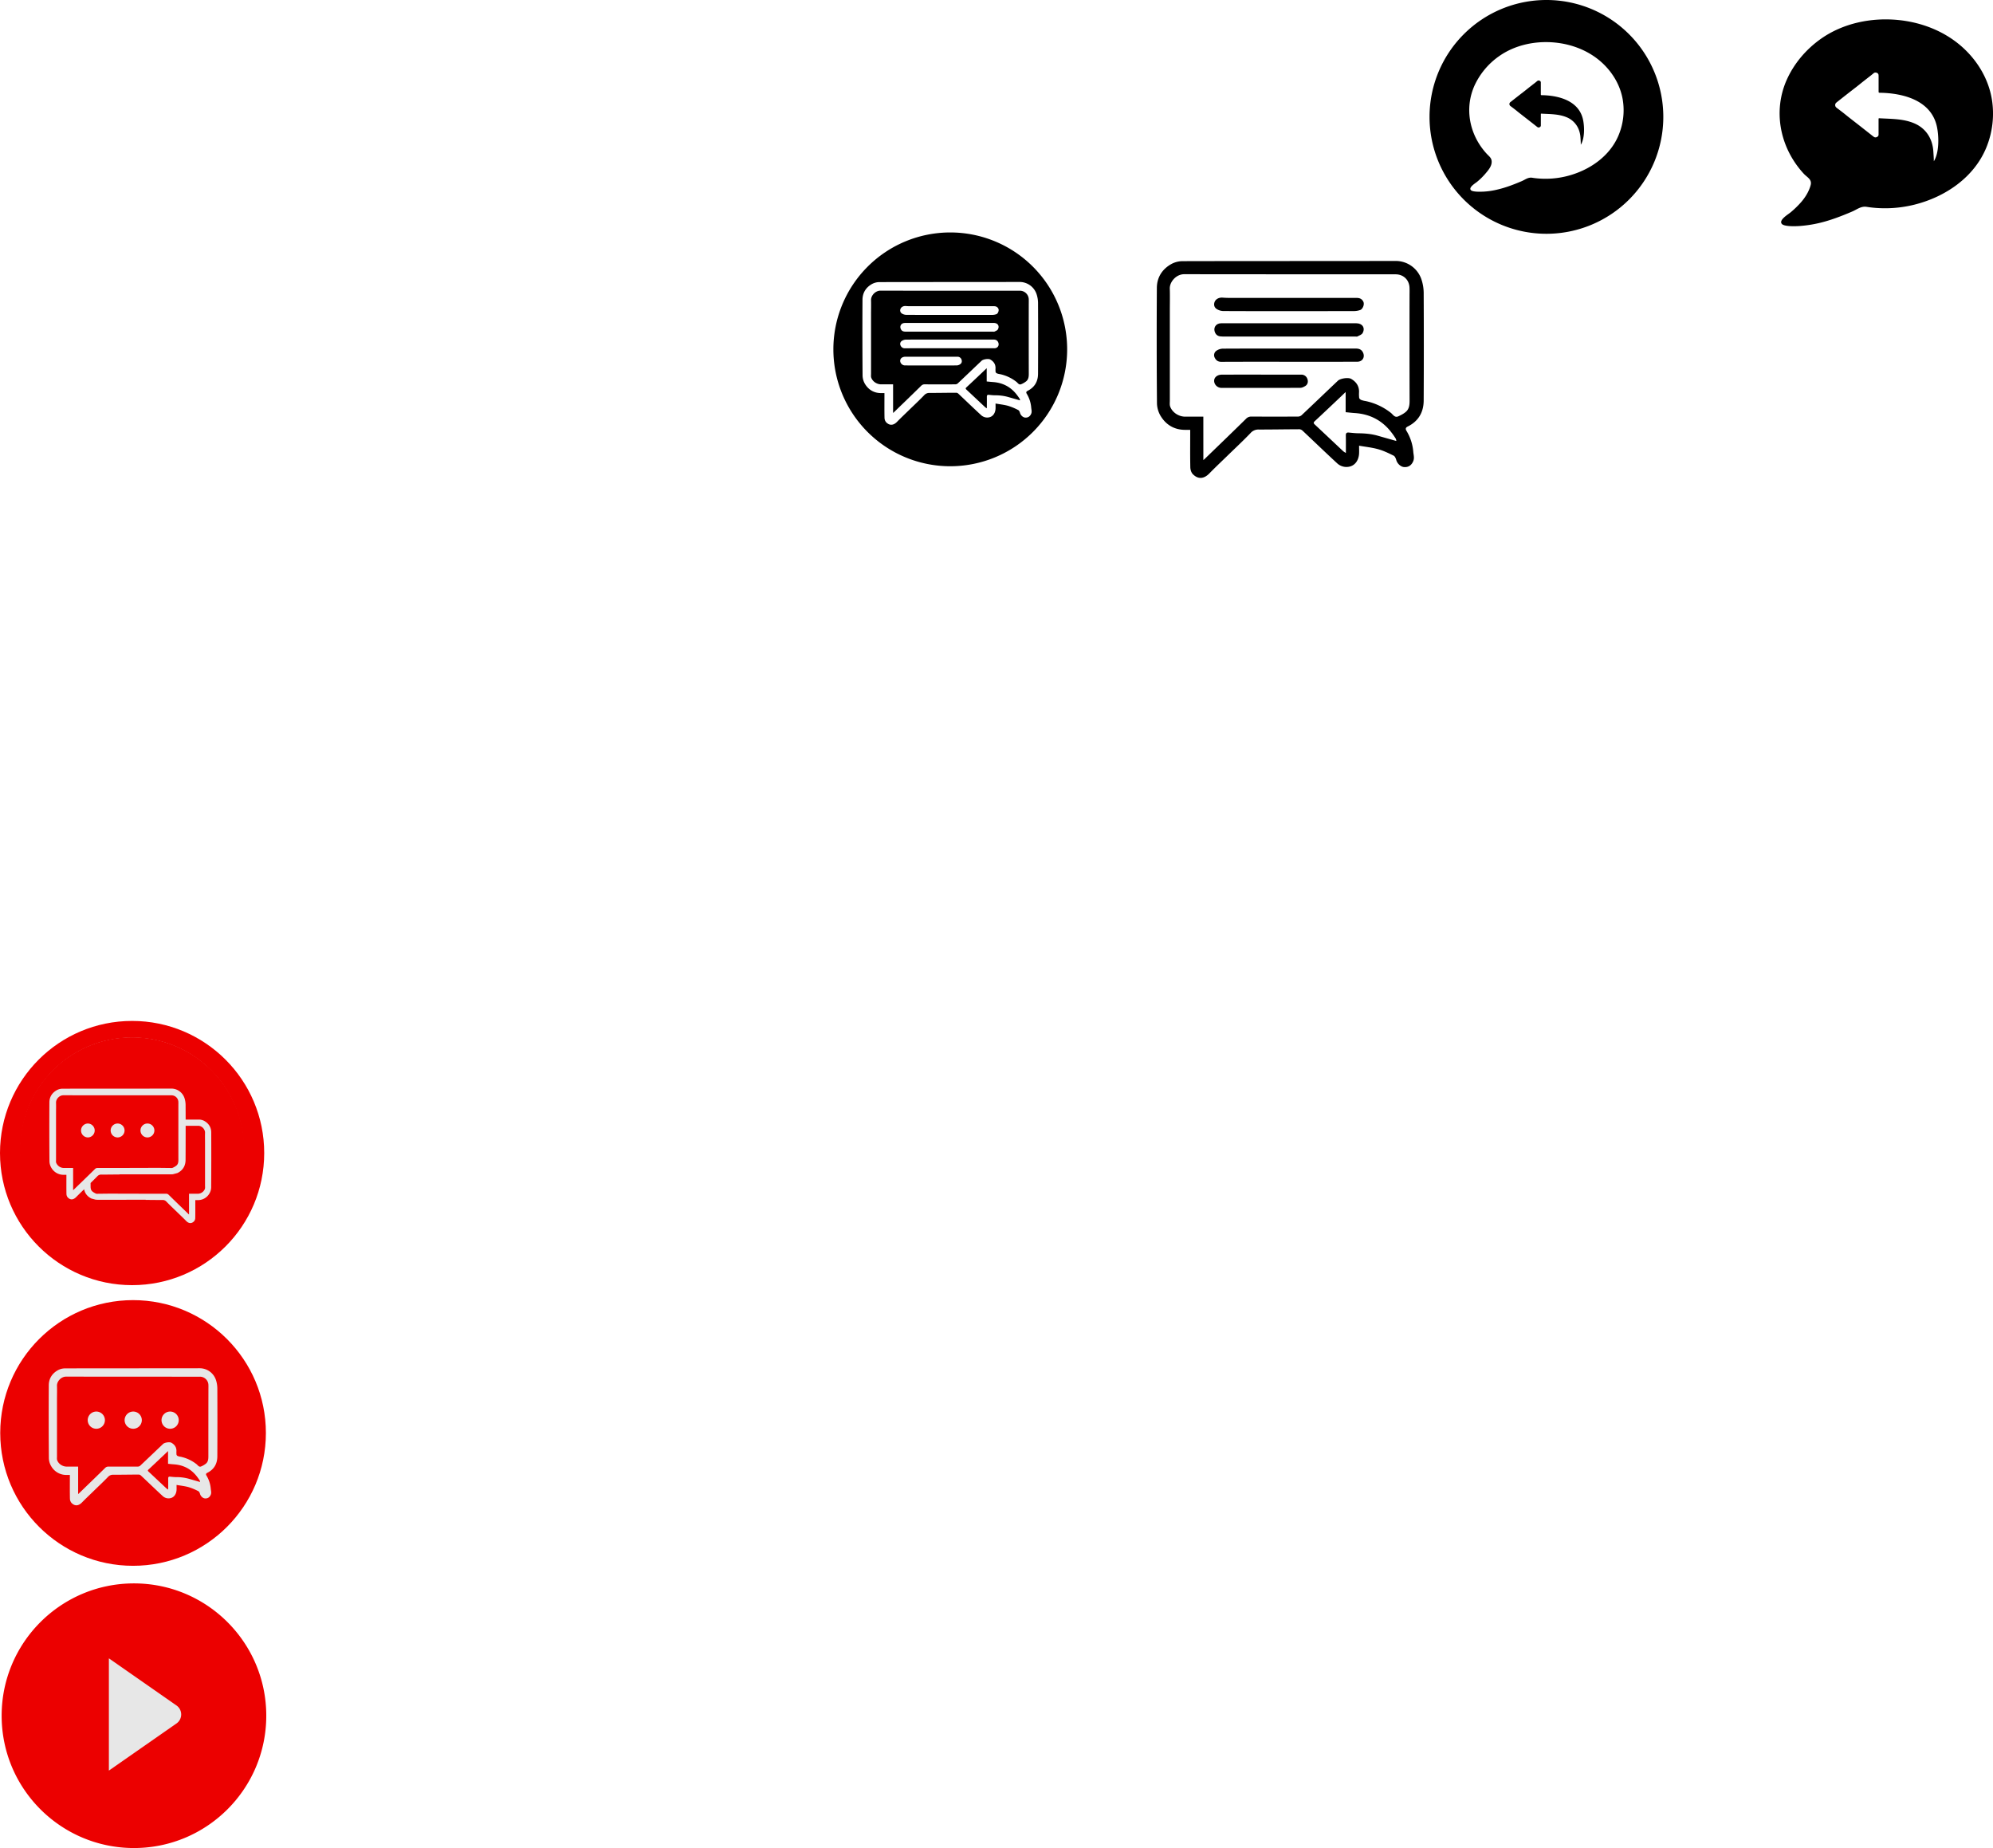 <svg id="Capa_1" data-name="Capa 1" xmlns="http://www.w3.org/2000/svg" viewBox="0 0 2993.62 2775.75"><defs><style>.cls-1{fill:#ec0000;}.cls-2{fill:#e7e7e7;}.cls-3{fill:none;}</style></defs><title>Icono-respuesta</title><path d="M2879.07-269a181.32,181.32,0,0,1-24.89-1.39c-1.62-.2-3.24-.45-4.86-.7-8.77-1.39-14.38,3.78-21.93,7-16.36,7-33.06,13.46-50.44,17.46a190.14,190.14,0,0,1-28.91,4.33c-5.26.35-22.55,1.06-26.31-3.14-5.2-5.84,9.72-14.47,13.22-17.47a142.06,142.06,0,0,0,16.27-15.9c6.13-7.26,11.22-15.62,13.74-24.84,2.39-8.78-5.24-11.7-10.51-17.43-32.6-35.46-45.24-85.57-29.06-131.65,1.18-3.35,2.5-6.66,4-9.9,11-24.27,28.93-45.18,50.58-60.58,33.61-23.91,76.49-32.62,117.14-28.49,34,3.46,67.15,16.11,93.22,38.47,24.18,20.73,41.71,49.13,46.88,80.77a134.41,134.41,0,0,1-8.63,72.93C3010-315,2966.92-285.94,2921-274.45A182.54,182.54,0,0,1,2879.07-269ZM2950-339.55c8.15-12.93,7.7-36.5,4.84-51-8-40.35-50.36-51.36-85.8-51.91-1.72,0-2-.3-2-2v-21.28c0-1.11,0-2.22-.08-3.33a3.69,3.69,0,0,0-2.74-3.37,4.29,4.29,0,0,0-4.27.34c-1.69,1.34-3.35,2.73-5,4.06-4,3.1-7.92,6.16-11.86,9.26-3,2.39-6,4.85-9.08,7.24-4.51,3.53-9.06,7-13.57,10.53q-8,6.27-16,12.61c-1.33,1.06-2.53,2.13-2.61,4.15-.08,2.2,1,3.48,2.58,4.65,3.37,2.53,6.73,5.07,10.05,7.66,2.53,2,5,4.06,7.48,6,5.59,4.38,11.2,8.73,16.8,13.1L2852.52-382c2.51,2,5,4,7.54,5.86a4.18,4.18,0,0,0,4.38.15,3.85,3.85,0,0,0,2.55-3.76c0-7.52,0-15,0-22.57,0-1.83,0-1.93,1.83-1.82,17,1,34.21.58,50.4,7,13.35,5.28,22.88,15.1,27.41,28.73a56.19,56.19,0,0,1,2.64,14C2949.55-349.71,2950-344.5,2950-339.55Z" transform="translate(-45.26 581.8)"/><path d="M2361.12-438.85c-1.24,0-1.44-.22-1.44-1.48,0-5.13,0-10.26,0-15.39,0-.8,0-1.61,0-2.41a2.69,2.69,0,0,0-2-2.44,3.08,3.08,0,0,0-3.08.25c-1.23,1-2.43,2-3.66,2.94-2.86,2.23-5.73,4.45-8.58,6.69-2.2,1.74-4.36,3.51-6.57,5.24-3.26,2.55-6.55,5.07-9.82,7.62q-5.82,4.54-11.61,9.13a3.89,3.89,0,0,0-1.88,3,3.78,3.78,0,0,0,1.86,3.37q3.66,2.74,7.27,5.54c1.83,1.43,3.59,2.94,5.42,4.37q6.06,4.76,12.15,9.48l10.07,7.87c1.81,1.42,3.59,2.9,5.45,4.25a3,3,0,0,0,3.18.1,2.78,2.78,0,0,0,1.84-2.72c0-5.44,0-10.88,0-16.32,0-1.33,0-1.4,1.32-1.32,12.3.74,24.75.42,36.46,5a33,33,0,0,1,19.83,20.79,40.34,40.34,0,0,1,1.91,10.1c.21,3.43.5,7.19.49,10.77,5.9-9.35,5.58-26.41,3.51-36.91C2417.44-430.49,2386.76-438.45,2361.12-438.85Z" transform="translate(-45.26 581.8)"/><path d="M2368.09-581.8a175.57,175.57,0,0,0-175.57,175.57,175.58,175.58,0,0,0,175.57,175.57,175.57,175.57,0,0,0,175.57-175.57A175.56,175.56,0,0,0,2368.09-581.8Zm108.46,203c-13.41,32.24-44.58,53.24-77.79,61.56a132.16,132.16,0,0,1-30.35,3.94,132.94,132.94,0,0,1-18-1c-1.17-.14-2.34-.32-3.51-.51-6.35-1-10.41,2.74-15.87,5.07-11.84,5.05-23.92,9.74-36.49,12.63a112.9,112.9,0,0,1-21.43,3.16c-3.28.09-15.8.74-18.52-2.3-3.77-4.23,7-10.47,9.56-12.64a101.46,101.46,0,0,0,11.77-11.5c4.44-5.25,9.75-11.06,9.94-18,.17-6.15-3.79-8.45-7.6-12.6-23.59-25.66-32.73-61.91-21-95.24.86-2.43,1.81-4.82,2.87-7.17a110.09,110.09,0,0,1,36.59-43.83c24.32-17.29,55.34-23.6,84.75-20.61,24.58,2.51,48.58,11.66,67.44,27.83,17.49,15,30.18,35.55,33.91,58.44A97.2,97.2,0,0,1,2476.55-378.84Z" transform="translate(-45.26 581.8)"/><path d="M2086.69,87.63c0,4.42.18,8.14,0,11.83-.69,11.9-8.21,21.26-21.27,20a20.63,20.63,0,0,1-11.24-5c-17.64-16.24-34.88-32.92-52.35-49.36a7.64,7.64,0,0,0-4.67-2.16c-20.36.06-40.72.44-61.08.42a15.48,15.48,0,0,0-12.38,5.26c-11.48,11.95-23.63,23.25-35.51,34.82-8.82,8.58-17.79,17-26.37,25.83-7.5,7.7-16.35,9.75-24.87,1.07-2.34-2.39-3.68-6.73-3.75-10.21-.37-17.23-.16-34.46-.16-51.7V63.84h-7.71c-15.8-.05-28.09-7.15-36.28-20.14a39,39,0,0,1-5.94-19.47q-.71-86.76-.18-173.52c.08-16,8.1-28.42,22.1-36.12a35.8,35.8,0,0,1,16.47-4.13c106.78-.25,213.55-.1,320.32-.31a40.73,40.73,0,0,1,38.47,27.52,65.79,65.79,0,0,1,3.44,19.88q.41,81.15,0,162.29c-.1,17.45-7.8,31-24,39-2.75,1.36-3.79,3.2-1.95,6.33a71.64,71.64,0,0,1,10.31,31.46c.36,4.82,2,9.34-.08,14.32-2.51,5.9-7,9.26-13.61,8.8-5.24-.36-10.29-5.19-11.81-10.48-.71-2.46-2-5.69-4-6.67-7.47-3.71-15.12-7.42-23.12-9.65C2106.34,90.37,2096.78,89.4,2086.69,87.63Zm-233.91,21.59c1.19-1,1.51-1.22,1.78-1.49,20.81-20.13,41.68-40.2,62.31-60.5a10.4,10.4,0,0,1,8.09-3.32q34.88.11,69.74,0a8.74,8.74,0,0,0,5.51-1.92c18.27-17.22,36.38-34.61,54.6-51.89,3.81-3.6,15.65-5.33,19.91-2.86,7.43,4.29,12,10.5,11.93,19.45a57,57,0,0,0,.15,9c.18,1.23,1.75,2.64,3,3.21a30.3,30.3,0,0,0,6.38,1.62,91.51,91.51,0,0,1,38.23,17.76c3.14,2.42,5.78,7.77,11.19,5.27,4.07-1.88,8.24-4,11.54-6.93,4.79-4.27,5.44-10.3,5.42-16.59q-.2-79.12-.07-158.25c0-3.9.13-7.8-.05-11.69-.54-11.6-9.16-19.85-20.81-19.85q-158.82,0-317.65-.18c-12.12,0-21.94,11.6-21.61,21.68.36,10.93.06,21.88.06,32.82q0,67.66,0,135.33c0,3-.48,6.24.5,8.92,3.28,9,12.87,15.19,22.6,15.21h27.22ZM2142.6,80.54a9.79,9.79,0,0,0-.86-3.56,105.52,105.52,0,0,0-6.14-8.84c-13.85-18.32-32.35-28-55.2-29.53-4.42-.3-8.83-.81-13.89-1.29V7c-3.57,3.43-6.06,5.84-8.57,8.21-12.6,11.91-25.15,23.87-37.87,35.65-2.22,2.06-1.78,3.21.06,4.93q21.38,20.06,42.72,40.15a31.13,31.13,0,0,0,4,2.62c0-9.43.11-17.81-.06-26.18-.07-3.27.94-4.8,4.33-4.49,4.73.43,9.46,1,14.2,1.08,10,.11,19.82.89,29.45,3.67C2124,75.3,2133.24,77.88,2142.6,80.54Z" transform="translate(-45.26 581.8)"/><path d="M1981.35-114.51c-33,0-66,.09-98.94-.13a19.09,19.09,0,0,1-9.77-3.16c-3.43-2.28-4.55-6.29-3-10.34,1.73-4.52,6.58-7,12-6.62,2.68.18,5.37.37,8.06.37q95.57,0,191.14,0c4.83,0,9.14.06,12.1,5.42,2.42,4.4-1,11.56-4.41,12.73a27.92,27.92,0,0,1-8.68,1.65C2047-114.47,2014.18-114.51,1981.35-114.51Z" transform="translate(-45.26 581.8)"/><path d="M1981.53-96.24h101.15c9,0,13.62,7,9.3,14.75-1.31,2.37-4.94,3.55-7.67,5-.94.5-2.35.14-3.55.14q-99.59,0-199.15,0c-4.73,0-8.8-.86-11.08-5.55-3.52-7.21.86-14.34,9-14.35Q1930.51-96.28,1981.53-96.24Z" transform="translate(-45.26 581.8)"/><path d="M1981.44-38.43c-33.87,0-67.74-.08-101.61.1-5.11,0-8.11-2.25-10.06-6.41a8.05,8.05,0,0,1,2.76-10.33,17.64,17.64,0,0,1,9.61-3.06c37.62-.2,75.24-.13,112.86-.13q43.38,0,86.77,0c4.27,0,8.07,1,10.41,5.19,4,7.11,0,14.56-8.23,14.59C2049.78-38.37,2015.61-38.42,1981.44-38.43Z" transform="translate(-45.26 581.8)"/><path d="M1939.52-19.09c20.1,0,40.19.05,60.29,0a9.38,9.38,0,0,1,9.2,6.37c1.41,3.73.89,8.2-3.12,10.7-2.24,1.39-5,2.72-7.56,2.73-39.44.16-78.88.12-118.32.09A11.16,11.16,0,0,1,1869.39-7c-1.24-4.55.49-8.3,4.53-10.53a14.32,14.32,0,0,1,6.66-1.52c19.65-.11,39.3-.07,58.94-.07Z" transform="translate(-45.26 581.8)"/><path d="M1590.52-124.37c0-2.56.08-5.13,0-7.69a13.27,13.27,0,0,0-13.68-13.06c-69.66,0-139.32.06-209-.11-8,0-14.43,7.62-14.21,14.26.23,7.19,0,14.39,0,21.59q0,44.52,0,89c0,2-.32,4.1.33,5.86,2.16,5.93,8.47,10,14.87,10,5.88,0,11.77,0,17.91,0V38.46c.78-.65,1-.8,1.17-1,13.68-13.25,27.41-26.44,41-39.8a6.84,6.84,0,0,1,5.33-2.18q22.93.06,45.88,0a5.78,5.78,0,0,0,3.62-1.27c12-11.32,23.93-22.76,35.92-34.13,2.5-2.37,10.29-3.51,13.1-1.88,4.89,2.82,7.88,6.9,7.85,12.8a37.43,37.43,0,0,0,.09,5.9,3.62,3.62,0,0,0,2,2.11,20.2,20.2,0,0,0,4.2,1.06A60.24,60.24,0,0,1,1572-8.26c2.07,1.6,3.81,5.11,7.37,3.47A30.64,30.64,0,0,0,1587-9.35c3.15-2.81,3.57-6.77,3.56-10.91Q1590.44-72.31,1590.52-124.37Zm-103,89.63a10.25,10.25,0,0,1-5,1.8q-38.91.15-77.84,0a7.33,7.33,0,0,1-7-5.11,5.71,5.71,0,0,1,3-6.93,9.53,9.53,0,0,1,4.39-1c12.92-.08,25.84,0,38.77,0v0c13.22,0,26.44,0,39.66,0a6.16,6.16,0,0,1,6,4.19C1490.46-39.32,1490.11-36.39,1487.48-34.74Zm51.35-24c-22.48.07-45,0-67.44,0-22.28,0-44.56-.06-66.84.06a6.6,6.6,0,0,1-6.62-4.22,5.29,5.29,0,0,1,1.82-6.79,11.53,11.53,0,0,1,6.32-2c24.75-.13,49.49-.09,74.24-.09q28.55,0,57.09,0c2.81,0,5.3.67,6.84,3.41C1546.87-63.62,1544.23-58.71,1538.83-58.7Zm-134.51-38q33.57,0,67.13,0H1538c5.9,0,9,4.59,6.12,9.7-.86,1.56-3.25,2.34-5,3.28a5.49,5.49,0,0,1-2.34.09q-65.51,0-131,0c-3.11,0-5.79-.57-7.29-3.65C1396.11-92,1399-96.69,1404.32-96.69Zm137.52-13.17a18.4,18.4,0,0,1-5.71,1.09c-21.6.07-43.2,0-64.79,0s-43.4.06-65.09-.09a12.51,12.51,0,0,1-6.43-2.08,5.46,5.46,0,0,1-2-6.8c1.14-3,4.34-4.6,7.9-4.36,1.76.12,3.53.25,5.3.25h125.74c3.18,0,6,0,8,3.56C1546.34-115.34,1544.12-110.62,1541.84-109.86Z" transform="translate(-45.26 581.8)"/><path d="M1572.81,11.43C1563.69-.61,1551.53-7,1536.5-8c-2.91-.2-5.81-.54-9.14-.85V-28.78c-2.35,2.26-4,3.84-5.64,5.4-8.29,7.84-16.54,15.71-24.91,23.45-1.46,1.36-1.18,2.11,0,3.25q14.07,13.18,28.11,26.41a19.5,19.5,0,0,0,2.65,1.72c0-6.2.08-11.71,0-17.22,0-2.15.61-3.16,2.85-3,3.11.28,6.22.68,9.34.71a71.89,71.89,0,0,1,19.37,2.41c6,1.75,12.12,3.44,18.28,5.19a6.51,6.51,0,0,0-.56-2.34C1575.62,15.23,1574.23,13.31,1572.81,11.43Z" transform="translate(-45.26 581.8)"/><path d="M1472.62-232.66A175.57,175.57,0,0,0,1297.05-57.08a175.57,175.57,0,0,0,175.57,175.57A175.58,175.58,0,0,0,1648.19-57.08,175.58,175.58,0,0,0,1472.62-232.66Zm116.07,238c-1.8.89-2.49,2.11-1.27,4.16a47.15,47.15,0,0,1,6.77,20.7c.24,3.17,1.35,6.14,0,9.42-1.65,3.88-4.61,6.09-9,5.79-3.45-.24-6.77-3.41-7.77-6.9-.47-1.61-1.34-3.73-2.65-4.38a88.44,88.44,0,0,0-15.21-6.35c-6-1.67-12.29-2.31-18.93-3.48,0,2.92.12,5.36,0,7.79-.46,7.83-5.41,14-14,13.17a13.58,13.58,0,0,1-7.39-3.26c-11.61-10.69-23-21.66-34.44-32.48a5.08,5.08,0,0,0-3.07-1.42c-13.39,0-26.79.3-40.18.28a10.19,10.19,0,0,0-8.15,3.46c-7.55,7.86-15.54,15.3-23.36,22.91-5.8,5.64-11.7,11.19-17.35,17-4.93,5.06-10.75,6.41-16.36.7a10.68,10.68,0,0,1-2.47-6.72c-.24-11.33-.1-22.67-.1-34V8.61h-5.07c-10.39,0-18.48-4.71-23.87-13.25a25.8,25.8,0,0,1-3.91-12.81q-.45-57.07-.12-114.15c.06-10.55,5.33-18.7,14.54-23.77a23.56,23.56,0,0,1,10.84-2.71c70.24-.16,140.48-.07,210.73-.21a26.8,26.8,0,0,1,25.3,18.11,43.2,43.2,0,0,1,2.26,13.08q.27,53.37,0,106.76C1604.41-8.86,1599.34,0,1588.69,5.29Z" transform="translate(-45.26 581.8)"/><circle class="cls-1" cx="199.86" cy="2152.3" r="199.52"/><circle class="cls-2" cx="199.13" cy="2152.3" r="162.56"/><path class="cls-3" d="M371.69,1503.27a42,42,0,0,0-2.17-12.56,25.75,25.75,0,0,0-24.3-17.38c-67.44.13-134.89,0-202.33.2a22.67,22.67,0,0,0-10.41,2.6c-8.84,4.87-13.9,12.69-13.95,22.82q-.3,54.79.11,109.6a24.75,24.75,0,0,0,3.75,12.3,25.94,25.94,0,0,0,22.92,12.72h4.87v2.94c0,10.88-.13,21.77.1,32.65a10.25,10.25,0,0,0,2.37,6.45c5.38,5.48,11,4.19,15.71-.68,5.42-5.57,11.08-10.89,16.65-16.31,7.51-7.31,15.18-14.45,22.43-22a9.75,9.75,0,0,1,7.82-3.33c12.86,0,25.72-.23,38.59-.26a4.88,4.88,0,0,1,3,1.36c11,10.38,21.92,20.92,33.06,31.18a13,13,0,0,0,7.1,3.13c8.25.78,13-5.13,13.43-12.65.14-2.33,0-4.67,0-7.47,6.37,1.12,12.41,1.73,18.17,3.34A85.27,85.27,0,0,1,343.2,1658c1.25.63,2.09,2.66,2.54,4.22,1,3.34,4.15,6.39,7.46,6.62,4.17.28,7-1.84,8.6-5.56,1.34-3.15.27-6,0-9a45.13,45.13,0,0,0-6.5-19.87c-1.17-2-.51-3.14,1.22-4,10.23-5,15.09-13.59,15.15-24.62Q372,1554.53,371.69,1503.27Zm-43.51,135.86a68.63,68.63,0,0,0-18.6-2.31c-3,0-6-.42-9-.69-2.15-.2-2.78.77-2.74,2.84.11,5.28,0,10.58,0,16.53a19.37,19.37,0,0,1-2.55-1.65q-13.51-12.66-27-25.36c-1.17-1.09-1.44-1.82,0-3.11,8-7.44,16-15,23.92-22.52,1.59-1.5,3.16-3,5.41-5.18v19.14c3.2.3,6,.62,8.78.81,14.43,1,26.11,7.09,34.86,18.65,1.37,1.81,2.7,3.65,3.88,5.58a6.23,6.23,0,0,1,.54,2.25C339.82,1642.44,334,1640.81,328.18,1639.13Zm26.76-22.8a29.5,29.5,0,0,1-7.29,4.38c-3.42,1.57-5.09-1.8-7.07-3.33a57.93,57.93,0,0,0-24.15-11.22,18.75,18.75,0,0,1-4-1,3.42,3.42,0,0,1-1.91-2,35.58,35.58,0,0,1-.1-5.66c0-5.66-2.84-9.58-7.53-12.29-2.7-1.56-10.17-.47-12.58,1.81-11.51,10.91-22.94,21.9-34.49,32.77a5.44,5.44,0,0,1-3.47,1.21q-22,.12-44,0a6.61,6.61,0,0,0-5.12,2.09c-13,12.83-26.21,25.5-39.35,38.22-.18.17-.37.32-1.12.94V1621h-17.2c-6.14,0-12.2-3.92-14.28-9.6-.61-1.7-.31-3.75-.31-5.64q0-42.73,0-85.47c0-6.91.19-13.83,0-20.73-.21-6.37,6-13.72,13.65-13.7q100.32.24,200.64.11a12.74,12.74,0,0,1,13.14,12.54c.12,2.46,0,4.92,0,7.38q0,50,0,100C358.37,1609.83,358,1613.63,354.94,1616.33Z" transform="translate(-45.26 581.8)"/><path class="cls-1" d="M358.32,1505.89c0-2.46.08-4.92,0-7.38A12.74,12.74,0,0,0,345.14,1486q-100.32,0-200.64-.11c-7.65,0-13.86,7.33-13.65,13.7.23,6.9,0,13.82,0,20.73q0,42.74,0,85.47c0,1.89-.3,3.94.31,5.64,2.08,5.68,8.14,9.59,14.28,9.6h17.2v41.23c.75-.62.94-.77,1.12-.94,13.14-12.72,26.32-25.39,39.35-38.22a6.61,6.61,0,0,1,5.12-2.09q22,.06,44,0a5.44,5.44,0,0,0,3.47-1.21c11.55-10.87,23-21.86,34.49-32.77,2.41-2.28,9.88-3.37,12.58-1.81,4.69,2.71,7.57,6.63,7.53,12.29a35.58,35.58,0,0,0,.1,5.66,3.42,3.42,0,0,0,1.91,2,18.75,18.75,0,0,0,4,1,57.93,57.93,0,0,1,24.15,11.22c2,1.53,3.65,4.9,7.07,3.33a29.5,29.5,0,0,0,7.29-4.38c3-2.7,3.43-6.5,3.42-10.48Q358.24,1555.87,358.32,1505.89Zm-168.4,58.3a12.92,12.92,0,1,1,12.93-12.92A12.91,12.91,0,0,1,189.92,1564.19Zm55.44,0a12.92,12.92,0,1,1,12.93-12.92A12.92,12.92,0,0,1,245.36,1564.19Zm55.44,0a12.92,12.92,0,1,1,12.93-12.92A12.92,12.92,0,0,1,300.8,1564.19Z" transform="translate(-45.26 581.8)"/><path class="cls-1" d="M341.31,1636.28c-8.75-11.56-20.43-17.67-34.86-18.65-2.8-.19-5.58-.51-8.78-.81v-19.14c-2.25,2.16-3.82,3.68-5.41,5.18-8,7.52-15.88,15.08-23.92,22.52-1.4,1.29-1.13,2,0,3.11q13.5,12.66,27,25.36a19.37,19.37,0,0,0,2.55,1.65c0-6,.07-11.25,0-16.53,0-2.07.59-3,2.74-2.84,3,.27,6,.66,9,.69a68.63,68.63,0,0,1,18.6,2.31c5.81,1.68,11.64,3.31,17.55,5a6.23,6.23,0,0,0-.54-2.25C344,1639.93,342.68,1638.09,341.31,1636.28Z" transform="translate(-45.26 581.8)"/><path class="cls-1" d="M245.12,1401.92A168.58,168.58,0,1,0,413.69,1570.5,168.59,168.59,0,0,0,245.12,1401.92Zm111.44,228.47c-1.73.85-2.39,2-1.22,4a45.13,45.13,0,0,1,6.5,19.87c.23,3,1.3,5.9,0,9-1.59,3.72-4.43,5.84-8.6,5.56-3.31-.23-6.5-3.28-7.46-6.62-.45-1.56-1.29-3.59-2.54-4.22a85.27,85.27,0,0,0-14.61-6.09c-5.76-1.61-11.8-2.22-18.17-3.34,0,2.8.11,5.14,0,7.47-.43,7.52-5.18,13.43-13.43,12.65a13,13,0,0,1-7.1-3.13c-11.14-10.26-22-20.8-33.06-31.18a4.88,4.88,0,0,0-3-1.36c-12.87,0-25.73.28-38.59.26a9.75,9.75,0,0,0-7.82,3.33c-7.25,7.54-14.92,14.68-22.43,22-5.57,5.42-11.23,10.74-16.65,16.31-4.74,4.87-10.33,6.16-15.71.68a10.25,10.25,0,0,1-2.37-6.45c-.23-10.88-.1-21.77-.1-32.65v-2.94h-4.87a25.94,25.94,0,0,1-22.92-12.72,24.75,24.75,0,0,1-3.75-12.3q-.44-54.79-.11-109.6c0-10.13,5.11-18,13.95-22.82a22.67,22.67,0,0,1,10.41-2.6c67.44-.16,134.89-.07,202.33-.2a25.75,25.75,0,0,1,24.3,17.38,42,42,0,0,1,2.17,12.56q.26,51.26,0,102.5C371.65,1616.8,366.79,1625.35,356.56,1630.39Z" transform="translate(-45.26 581.8)"/><circle class="cls-1" cx="198.43" cy="1731.86" r="198.43"/><circle class="cls-2" cx="198.43" cy="1725.99" r="167.62"/><path class="cls-1" d="M364.91,1027.66a168.61,168.61,0,1,0,47.4,117.2A168.11,168.11,0,0,0,364.91,1027.66Zm-2.46,174.17a18.58,18.58,0,0,1-2.83,9.3,19.59,19.59,0,0,1-17.32,9.61h-3.68V1223c0,8.23.1,16.46-.08,24.68a7.75,7.75,0,0,1-1.79,4.88c-4.07,4.15-8.3,3.17-11.88-.51-4.09-4.21-8.38-8.24-12.58-12.33-5.68-5.52-11.48-10.92-17-16.62a7.36,7.36,0,0,0-5.91-2.52q-3.44,0-6.88,0h-1.66l-14.21-.13h-2.56v-.21H191.48l-1.63-.08a7.11,7.11,0,0,1-1.59-.24l-5.64-1.5c-6.22-3.07-9.81-7.85-11-13.95-4,3.88-8,7.71-11.93,11.7s-8.34,5-12.69.55a8.21,8.21,0,0,1-1.91-5.21c-.19-8.79-.09-17.59-.09-26.39v-2.37h-3.93a21,21,0,0,1-18.52-10.28,20,20,0,0,1-3-9.94q-.36-44.28-.09-88.57c0-8.18,4.13-14.5,11.28-18.43a18.17,18.17,0,0,1,8.41-2.11c54.49-.13,109,0,163.49-.16a20.82,20.82,0,0,1,19.64,14,33.87,33.87,0,0,1,1.75,10.16q.06,11.17.09,22.36l20,0a17.18,17.18,0,0,1,7.87,2c6.68,3.68,10.51,9.59,10.55,17.25Q362.77,1160.4,362.45,1201.83Z" transform="translate(-45.26 581.8)"/><path class="cls-1" d="M313.19,1109.15v-9.42q0-10.12,0-20.23c0-2,.06-4,0-6a10.3,10.3,0,0,0-10.62-10.13q-81.08,0-162.14-.09c-6.18,0-11.19,5.92-11,11.07.18,5.57,0,11.16,0,16.75q0,34.53,0,69.07c0,1.52-.25,3.18.25,4.55a12.48,12.48,0,0,0,11.54,7.76H155.1v33.32c.61-.51.77-.62.91-.76l15.12-14.62q5.09-4.92,10.15-9.87l6.53-6.39a5.28,5.28,0,0,1,4.13-1.69q15,0,30,0h0l22.42-.06,38.82-.11,19.58.23a3,3,0,0,0,.42,0h.07l.37,0h0l.43-.1a4.12,4.12,0,0,0,.51-.2,23.45,23.45,0,0,0,5.88-3.53c2.45-2.18,2.78-5.26,2.77-8.47Q313.17,1134.71,313.19,1109.15Zm-131.9,16.59a10.55,10.55,0,0,1-4.17.87,10.45,10.45,0,0,1,0-20.89h0a10.45,10.45,0,0,1,4.17,20Zm40.63.87a10.44,10.44,0,1,1,10.44-10.45A10.44,10.44,0,0,1,221.92,1126.61Zm44.8,0a10.44,10.44,0,0,1-10.44-10.45,10.44,10.44,0,0,1,20.88,0A10.44,10.44,0,0,1,266.72,1126.61Z" transform="translate(-45.26 581.8)"/><path class="cls-1" d="M324,1160.21c0,8.91-4,15.82-12.24,19.89l-6,1.6a8,8,0,0,1-1.7.26l-1.74.08H224.65v.22l-2.39,0h-.34l-15.19.14H205q-3.67,0-7.35,0a7.89,7.89,0,0,0-6.32,2.69c-3.26,3.39-6.63,6.68-10,9.95v4.7c0,3,.3,5.88,2.59,7.92a21.76,21.76,0,0,0,5.51,3.31,2.27,2.27,0,0,0,.47.18,2.88,2.88,0,0,0,.4.09h0l.34,0h.07a1.61,1.61,0,0,0,.39,0l18.32-.21,36.31.09,21,.06h0q14,.06,28,0a5,5,0,0,1,3.86,1.58c9.85,9.7,19.82,19.27,29.75,28.89.13.13.28.24.85.71v-31.16h13A11.67,11.67,0,0,0,353,1204a12.74,12.74,0,0,0,.24-4.25v-64.61c0-5.23-.15-10.45,0-15.67.16-4.82-4.53-10.37-10.31-10.35l-18.81,0Q324.15,1134.66,324,1160.21Z" transform="translate(-45.26 581.8)"/><circle class="cls-2" cx="201.22" cy="2575.15" r="188.4"/><path class="cls-1" d="M246.48,1796.45c-109.77,0-198.75,89-198.75,198.75s89,198.74,198.75,198.74,198.74-89,198.74-198.74S356.24,1796.45,246.48,1796.45Zm63.87,210.4-101.54,70.79V1909l101.54,70.8A16.47,16.47,0,0,1,310.35,2006.85Z" transform="translate(-45.26 581.8)"/></svg>
